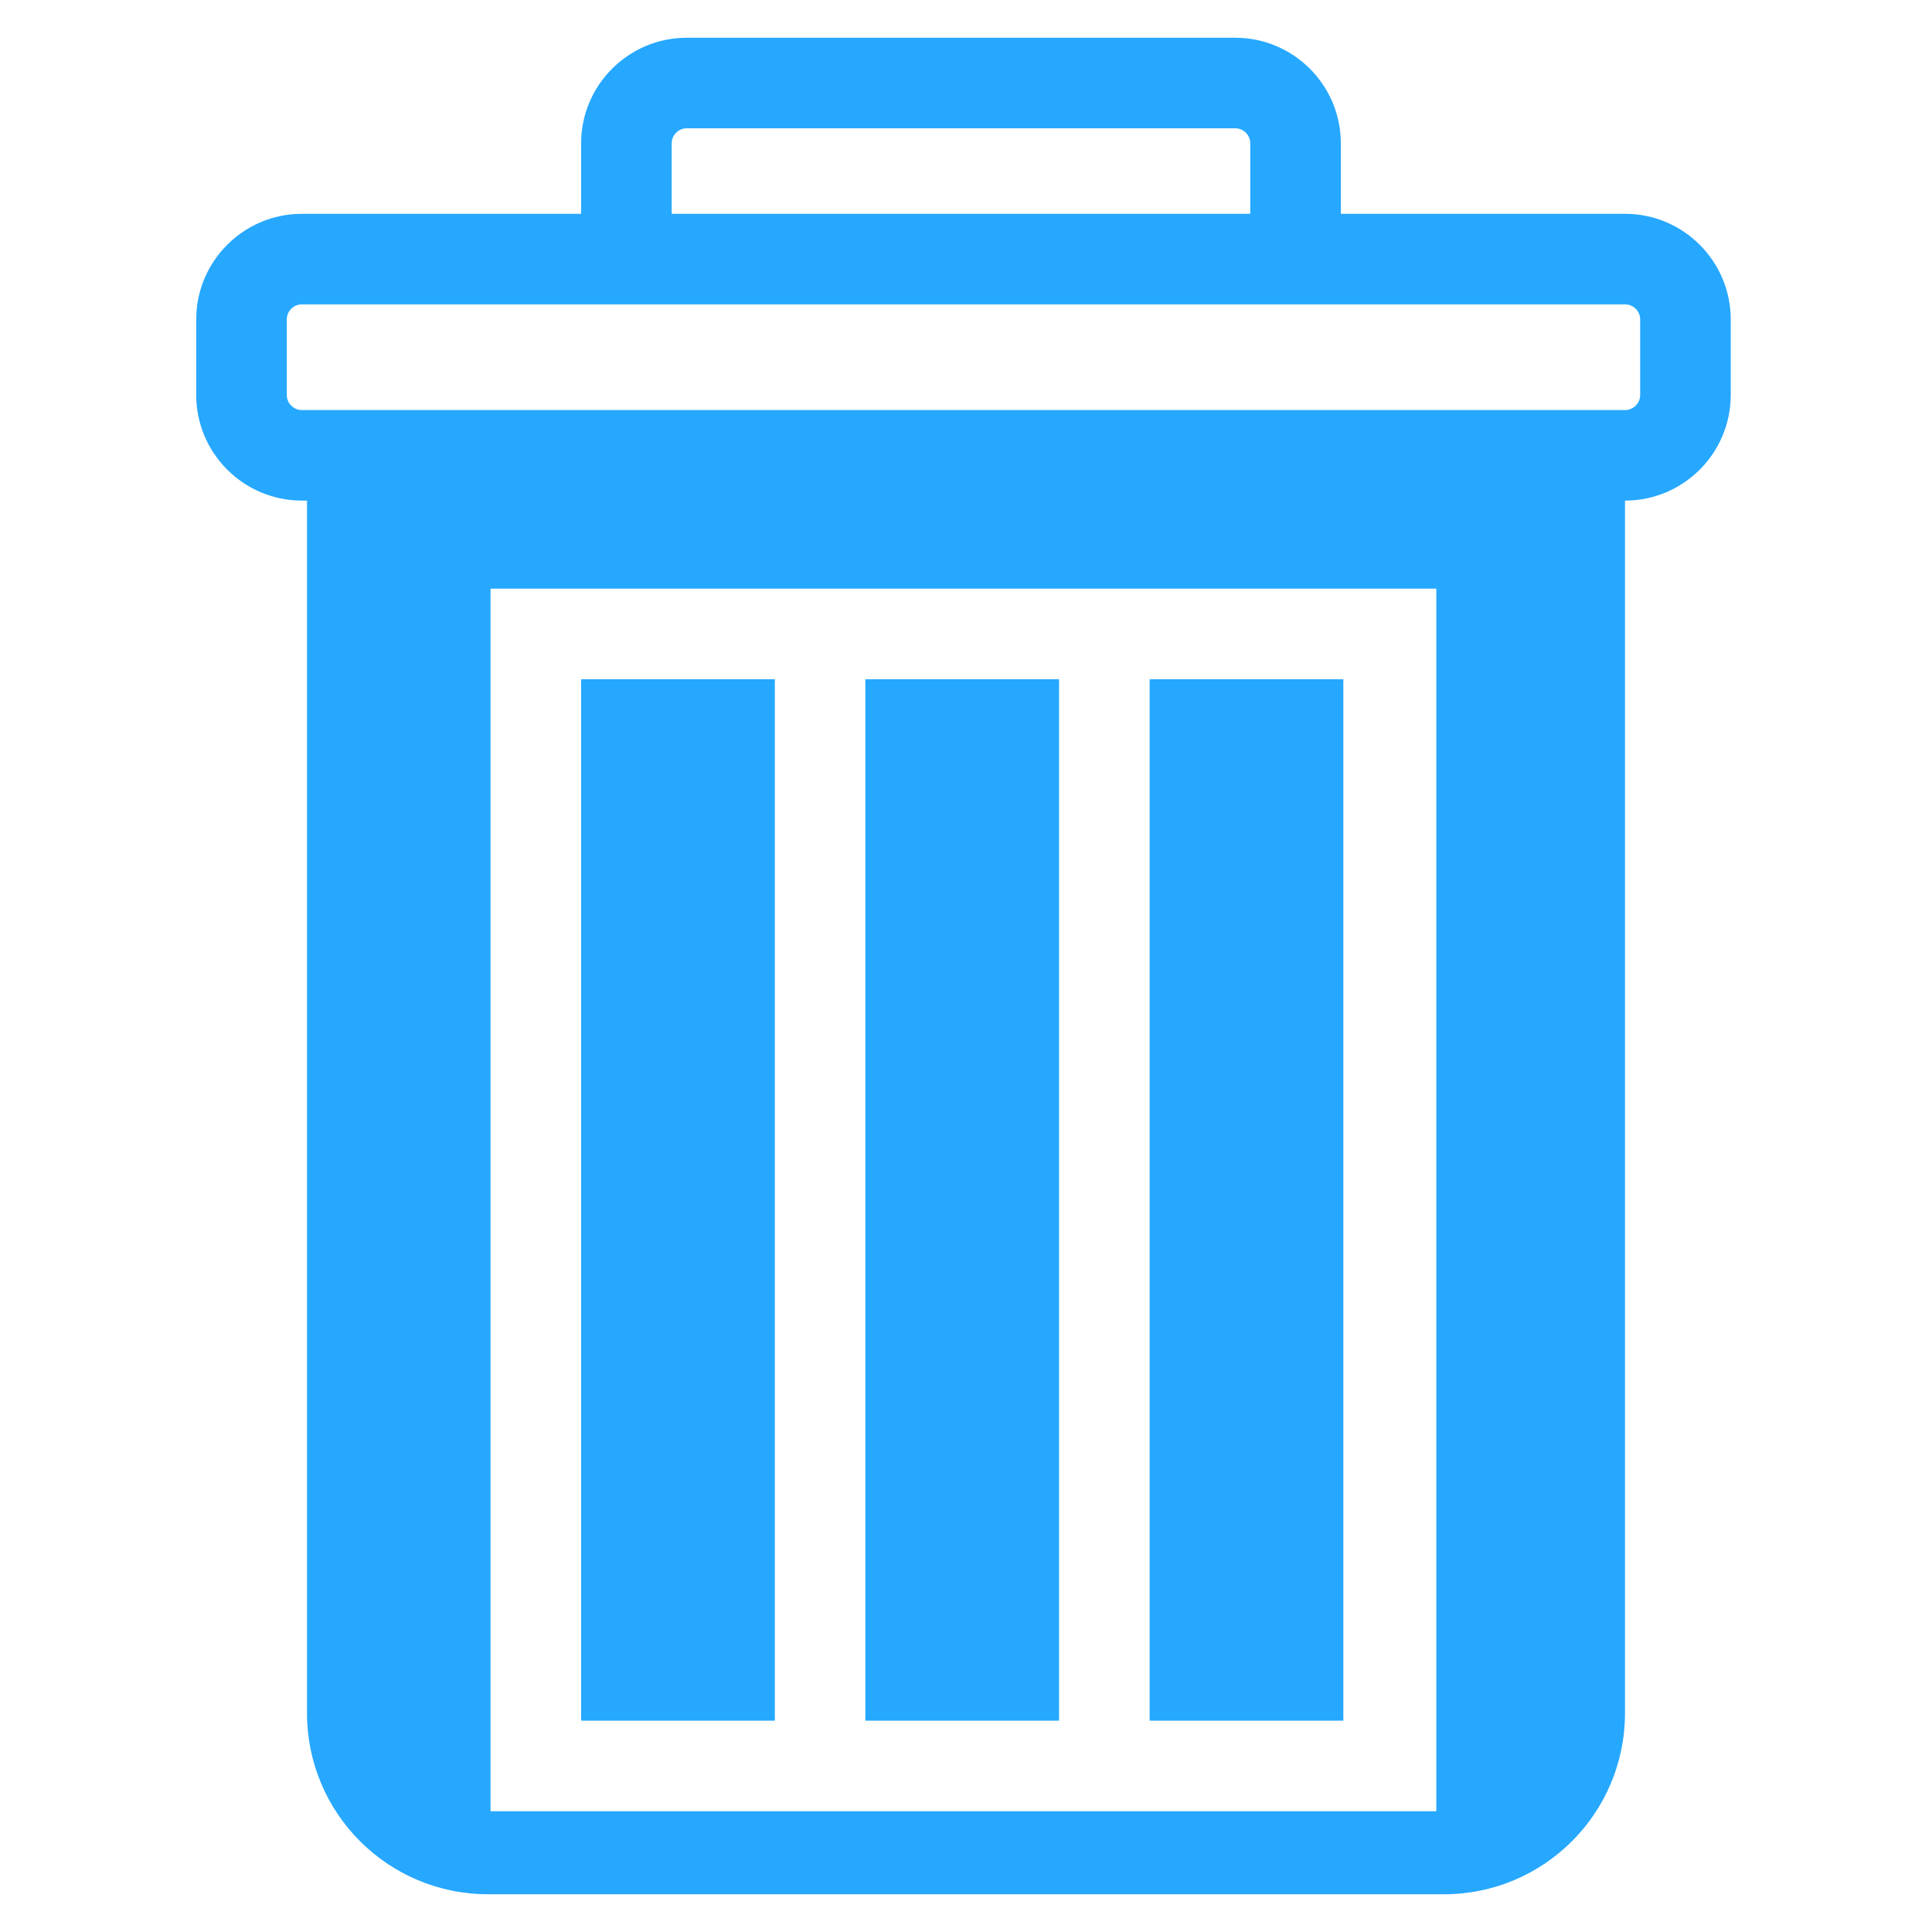<?xml version="1.0" encoding="utf-8"?>
<!-- Generator: Adobe Illustrator 16.0.0, SVG Export Plug-In . SVG Version: 6.00 Build 0)  -->
<!DOCTYPE svg PUBLIC "-//W3C//DTD SVG 1.1//EN" "http://www.w3.org/Graphics/SVG/1.1/DTD/svg11.dtd">
<svg version="1.1" id="Layer_1" xmlns="http://www.w3.org/2000/svg" xmlns:xlink="http://www.w3.org/1999/xlink" x="0px" y="0px"
	 width="64px" height="64px" viewBox="0 0 64 64" enable-background="new 0 0 64 64" xml:space="preserve">
<path fill="#26a8ff" d="M53.833,7.083h-9.416V4.75c0-1.93-1.57-3.5-3.5-3.5H22.75c-1.93,0-3.5,1.57-3.5,3.5v2.333H10
	c-1.93,0-3.5,1.57-3.5,3.5v2.5c0,1.93,1.57,3.5,3.5,3.5h0.17V56.75c0,3.31,2.68,6,6,6h31.66c3.32,0,6-2.69,6-6V16.583h0.003
	c1.93,0,3.5-1.57,3.5-3.5v-2.5C57.333,8.654,55.763,7.083,53.833,7.083z M22.25,4.75c0-0.276,0.224-0.5,0.5-0.5h18.167
	c0.275,0,0.5,0.224,0.5,0.5v2.333H22.25V4.75z M47.58,60H16.25V19.5h31.33V60z M54.333,13.083c0,0.276-0.225,0.5-0.5,0.5H10
	c-0.276,0-0.5-0.224-0.5-0.5v-2.5c0-0.276,0.224-0.5,0.5-0.5h43.833c0.275,0,0.5,0.224,0.5,0.5V13.083z M44.5,22.5h-6.417V57H44.5
	V22.5z M35.083,22.5h-6.417V57h6.417V22.5z M25.667,22.5H19.25V57h6.417V22.5z"/>
</svg>
